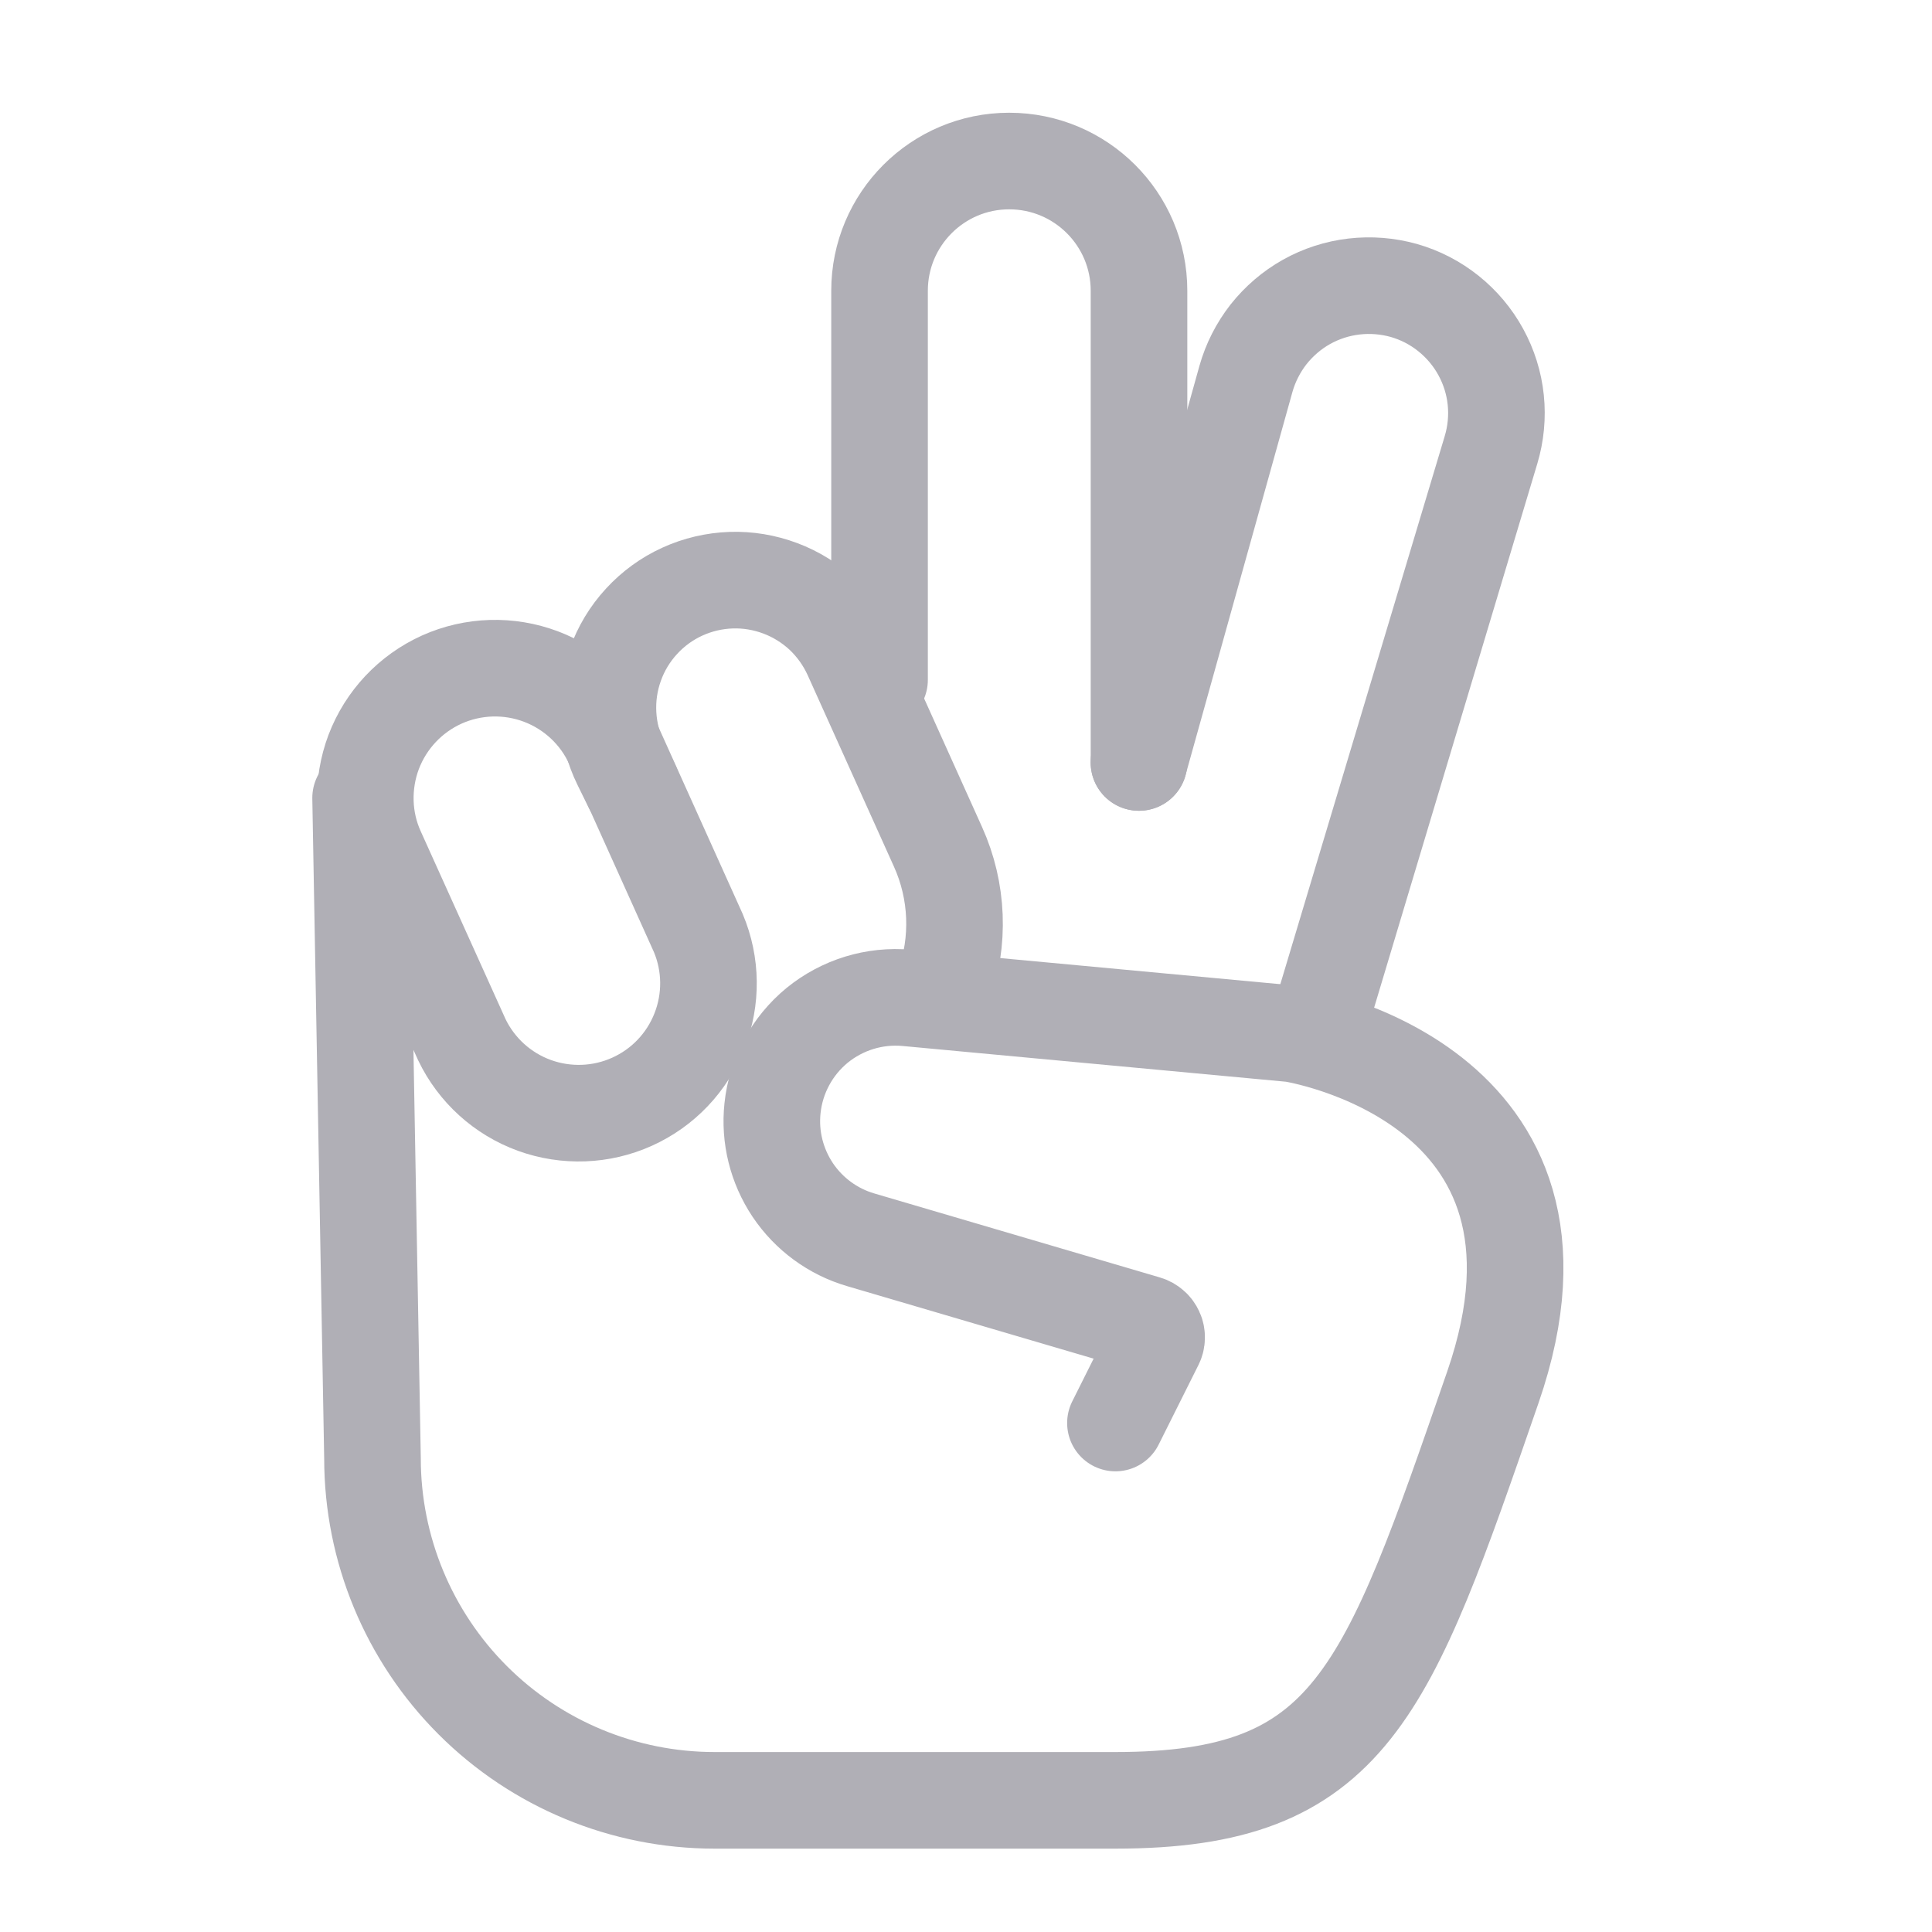 <svg width="20" height="20" viewBox="0 0 20 20" fill="none" xmlns="http://www.w3.org/2000/svg">
<path d="M11.791 7.893V3.01C11.791 2.268 11.189 1.667 10.447 1.667C9.706 1.667 9.105 2.268 9.105 3.01V7.038" stroke="#B0AFB6" stroke-linecap="round"/>
<path d="M13.622 10.701L15.435 4.657C15.485 4.49 15.502 4.314 15.484 4.14C15.466 3.966 15.413 3.797 15.329 3.644C15.245 3.49 15.131 3.355 14.995 3.246C14.858 3.136 14.701 3.055 14.533 3.007V3.007C14.365 2.96 14.19 2.946 14.017 2.966C13.844 2.986 13.677 3.04 13.525 3.125C13.373 3.21 13.24 3.325 13.132 3.461C13.025 3.598 12.945 3.755 12.898 3.922L11.79 7.893M6.35 7.708L7.229 9.659C7.365 9.982 7.369 10.345 7.241 10.671C7.113 10.998 6.863 11.261 6.543 11.405C6.224 11.549 5.861 11.562 5.532 11.443C5.202 11.323 4.933 11.079 4.781 10.763L3.9 8.812C3.827 8.652 3.787 8.478 3.782 8.302C3.777 8.125 3.806 7.95 3.868 7.785C3.995 7.451 4.248 7.182 4.573 7.035C4.898 6.889 5.268 6.878 5.601 7.004C5.934 7.13 6.204 7.383 6.35 7.708V7.708Z" stroke="#B0AFB6" stroke-linecap="round"/>
<path d="M9.767 10.217C9.937 9.745 9.917 9.224 9.71 8.766L8.816 6.782C8.744 6.624 8.642 6.481 8.516 6.362C8.389 6.244 8.24 6.151 8.077 6.09C7.914 6.029 7.741 6 7.568 6.006C7.394 6.012 7.223 6.052 7.065 6.124V6.124C6.904 6.197 6.76 6.302 6.641 6.432C6.521 6.562 6.429 6.715 6.37 6.881C6.31 7.048 6.285 7.224 6.295 7.4C6.305 7.577 6.35 7.749 6.428 7.907L6.541 8.137" stroke="#B0AFB6" stroke-linecap="round"/>
<path d="M11.547 14.731L11.957 13.911C11.967 13.892 11.973 13.87 11.973 13.849C11.974 13.828 11.97 13.806 11.961 13.786C11.952 13.767 11.94 13.749 11.923 13.735C11.907 13.721 11.888 13.71 11.867 13.704L8.909 12.834C8.622 12.75 8.373 12.567 8.206 12.318C8.04 12.069 7.965 11.77 7.997 11.472V11.472C8.032 11.137 8.198 10.829 8.458 10.615C8.719 10.402 9.053 10.299 9.388 10.33L13.378 10.702C13.378 10.702 16.553 11.19 15.453 14.364C14.355 17.539 13.989 18.637 11.547 18.637H7.397C6.458 18.637 5.557 18.264 4.893 17.6C4.229 16.936 3.856 16.036 3.856 15.097V15.097L3.733 8.26" stroke="#B0AFB6" stroke-linecap="round"/>
</svg>
